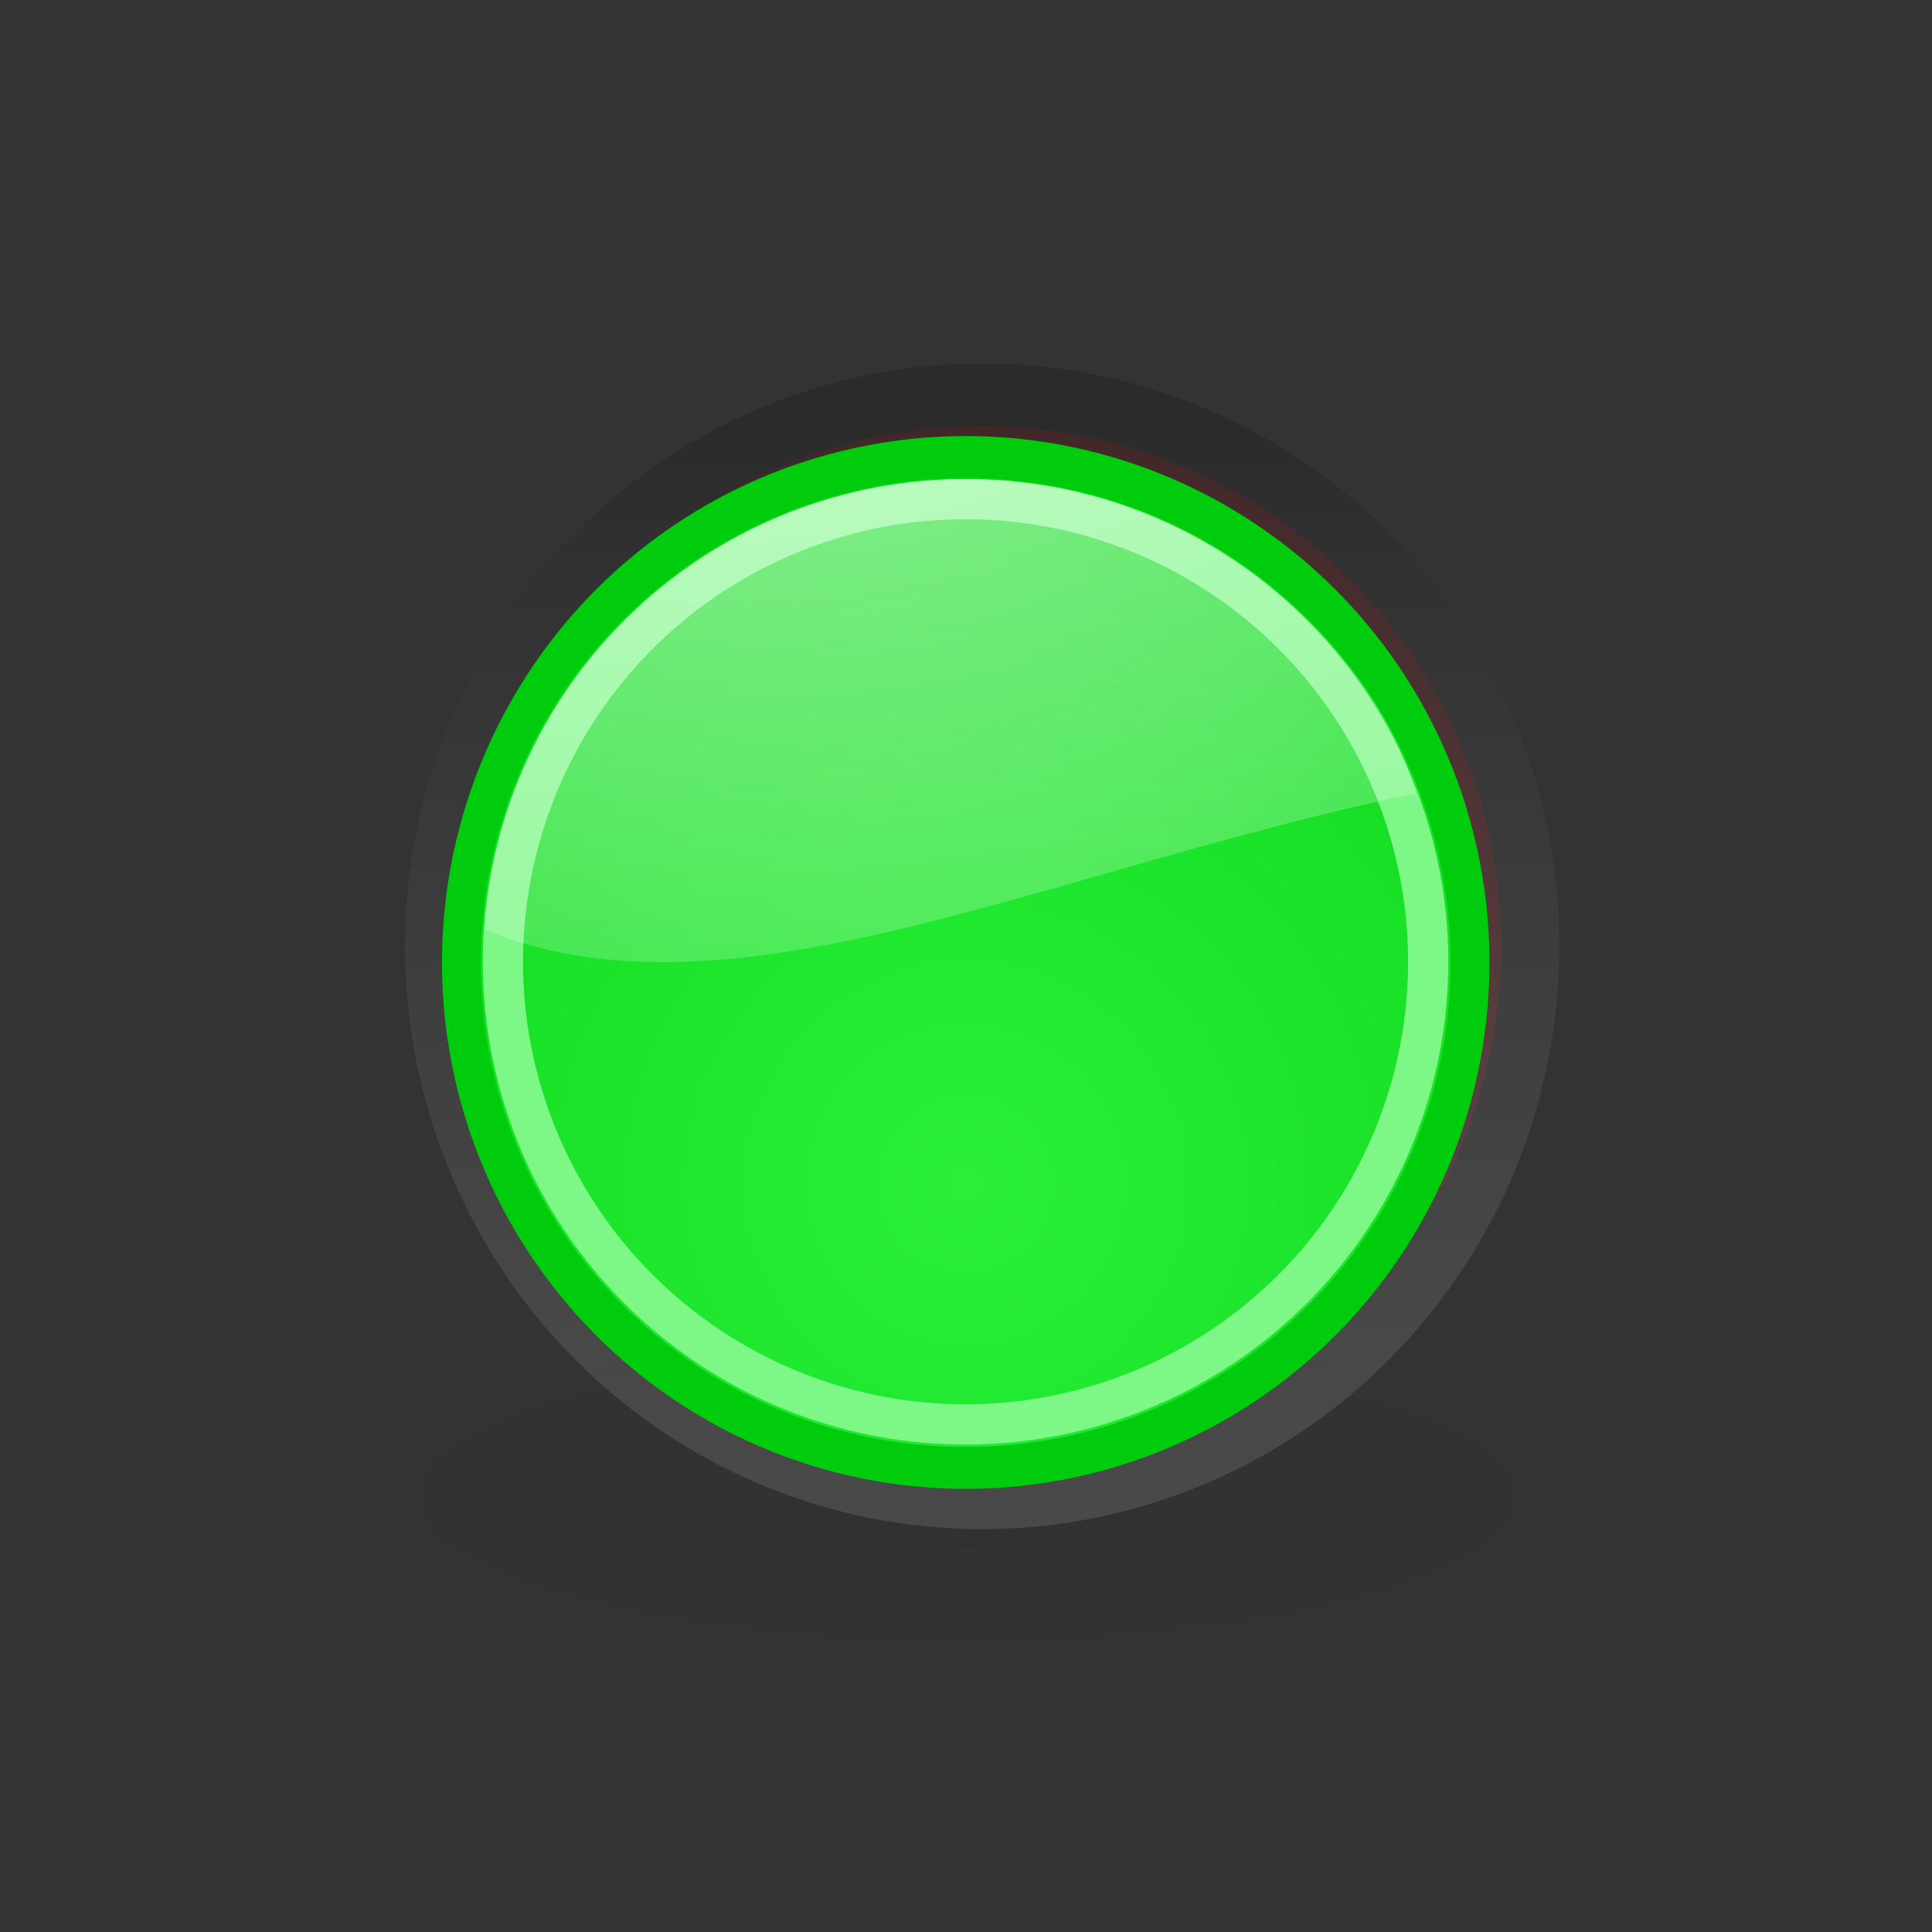 <?xml version="1.0" encoding="UTF-8" standalone="no"?>
<!-- Created with Inkscape (http://www.inkscape.org/) -->

<svg
   xmlns:dc="http://purl.org/dc/elements/1.1/"
   xmlns:cc="http://creativecommons.org/ns#"
   xmlns:rdf="http://www.w3.org/1999/02/22-rdf-syntax-ns#"
   xmlns:svg="http://www.w3.org/2000/svg"
   xmlns="http://www.w3.org/2000/svg"
   xmlns:xlink="http://www.w3.org/1999/xlink"
   xmlns:sodipodi="http://sodipodi.sourceforge.net/DTD/sodipodi-0.dtd"
   xmlns:inkscape="http://www.inkscape.org/namespaces/inkscape"
   id="svg1307"
   sodipodi:docname="green-button.svg"
   inkscape:export-filename="green-button.png"
   viewBox="0 0 48 48"
   sodipodi:version="0.32"
   inkscape:export-xdpi="90"
   inkscape:output_extension="org.inkscape.output.svg.inkscape"
   inkscape:export-ydpi="90"
   inkscape:version="0.48.5 r10040"
   version="1.1"
   width="100%"
   height="100%">
  <rect x="0" y="0" width="48" height="48" fill="#333333" stroke="none"/>
  <defs
     id="defs1309">
    <linearGradient
       id="linearGradient3788">
      <stop
         offset="0"
         style="stop-color:#29ef38;stop-opacity:1;"
         id="stop3790" />
      <stop
         offset="1"
         style="stop-color:#00cc0e;stop-opacity:1;"
         id="stop3792" />
    </linearGradient>
    <linearGradient
       id="linearGradient2257">
      <stop
         id="stop2259"
         style="stop-color:#ef2929"
         offset="0" />
      <stop
         id="stop2261"
         style="stop-color:#cc0000"
         offset="1" />
    </linearGradient>
    <radialGradient
       id="radialGradient2228"
       gradientUnits="userSpaceOnUse"
       cy="36.421"
       cx="24.837"
       gradientTransform="matrix(1 0 0 .537 -3.2417e-13 16.873)"
       r="15.645"
       inkscape:collect="always">
      <stop
         id="stop8664"
         style="stop-color:#000000"
         offset="0" />
      <stop
         id="stop8666"
         style="stop-color:#000000;stop-opacity:0"
         offset="1" />
    </radialGradient>
    <radialGradient
       id="radialGradient1368"
       gradientUnits="userSpaceOnUse"
       cy="-3.218"
       cx="21.929"
       gradientTransform="matrix(3.659 -3.1339e-16 1.7195e-16 2.081 -62.416 12.762)"
       r="13"
       inkscape:collect="always">
      <stop
         id="stop3342"
         style="stop-color:#ffffff"
         offset="0" />
      <stop
         id="stop3344"
         style="stop-color:#ffffff;stop-opacity:0"
         offset="1" />
    </radialGradient>
    <radialGradient
       id="radialGradient2263"
       xlink:href="#linearGradient2257"
       gradientUnits="userSpaceOnUse"
       cy="28.116"
       cx="22.5"
       gradientTransform="matrix(2.366 -4.9422e-16 5.3598e-16 2.203 -30.725 -34.24)"
       r="14.538"
       inkscape:collect="always" />
    <linearGradient
       id="linearGradient3843"
       y2="35.546"
       gradientUnits="userSpaceOnUse"
       x2="21.816"
       y1="8.912"
       x1="21.702"
       inkscape:collect="always">
      <stop
         id="stop3839"
         style="stop-color:#000000"
         offset="0" />
      <stop
         id="stop3841"
         style="stop-color:#ffffff;stop-opacity:.784"
         offset="1" />
    </linearGradient>
    <radialGradient
       inkscape:collect="always"
       xlink:href="#linearGradient3788"
       id="radialGradient3794"
       gradientUnits="userSpaceOnUse"
       gradientTransform="matrix(2.366,0,0,2.203,-30.725,-34.24)"
       cx="22.5"
       cy="28.116"
       r="14.538" />
  </defs>
  <sodipodi:namedview
     id="base"
     inkscape:showpageshadow="false"
     inkscape:zoom="11.313708"
     borderopacity="0.114"
     inkscape:current-layer="layer1"
     stroke="#ef2929"
     guidetolerance="1px"
     fill="#ef2929"
     inkscape:grid-points="true"
     inkscape:grid-bbox="true"
     showgrid="false"
     showguides="false"
     bordercolor="#666666"
     inkscape:window-x="494"
     inkscape:guide-bbox="true"
     inkscape:window-y="160"
     inkscape:window-width="1055"
     inkscape:pageopacity="0.0"
     inkscape:pageshadow="2"
     pagecolor="#ffffff"
     inkscape:cx="20.888187"
     inkscape:cy="25.176259"
     inkscape:document-units="px"
     inkscape:window-height="745"
     showborder="true"
     inkscape:window-maximized="0">
    <sodipodi:guide
       id="guide2194"
       position="38.997"
       orientation="horizontal" />
    <sodipodi:guide
       id="guide2196"
       position="9.014"
       orientation="horizontal" />
    <sodipodi:guide
       id="guide2198"
       position="9.014"
       orientation="vertical" />
    <sodipodi:guide
       id="guide2200"
       position="38.975"
       orientation="vertical" />
    <sodipodi:guide
       id="guide2202"
       position="22.988"
       orientation="horizontal" />
    <sodipodi:guide
       id="guide2204"
       position="23.909"
       orientation="vertical" />
    <sodipodi:guide
       id="guide4332"
       position="157.994"
       orientation="vertical" />
    <sodipodi:guide
       id="guide4334"
       position="-36.062"
       orientation="horizontal" />
    <sodipodi:guide
       id="guide4336"
       position="-58.027"
       orientation="horizontal" />
    <sodipodi:guide
       id="guide4338"
       position="180.003"
       orientation="vertical" />
    <sodipodi:guide
       id="guide4417"
       position="107.922"
       orientation="vertical" />
    <sodipodi:guide
       id="guide4419"
       position="129.931"
       orientation="vertical" />
    <sodipodi:guide
       id="guide5106"
       position="19.997"
       orientation="horizontal" />
    <sodipodi:guide
       id="guide5119"
       position="63.04"
       orientation="horizontal" />
    <sodipodi:guide
       id="guide5121"
       position="49.066"
       orientation="horizontal" />
    <sodipodi:guide
       id="guide5307"
       position="-86.007"
       orientation="horizontal" />
    <sodipodi:guide
       id="guide5309"
       position="-108.09"
       orientation="horizontal" />
    <sodipodi:guide
       id="guide3111"
       position="-100.154"
       orientation="horizontal" />
    <inkscape:grid
       id="GridFromPre046Settings"
       opacity=".2"
       color="#0000ff"
       originy="0px"
       originx="0px"
       empspacing="2"
       spacingy="0.5px"
       spacingx="0.5px"
       empopacity="0.4"
       type="xygrid"
       empcolor="#0000ff" />
  </sodipodi:namedview>
  <g
     id="layer1"
     inkscape:label="Layer 1"
     inkscape:groupmode="layer">
    <path
       id="path3835"
       sodipodi:rx="14"
       sodipodi:ry="13"
       style="opacity:.15;stroke-linejoin:round;fill-rule:evenodd;color:#000000;stroke:url(#linearGradient3843);stroke-linecap:square;stroke-width:3.137;fill:url(#radialGradient2263)"
       sodipodi:type="arc"
       d="m36.5 22a14 13 0 1 1 -28 0 14 13 0 1 1 28 0z"
       transform="matrix(.921 0 0 .994 3.679 1.641)"
       sodipodi:cy="22"
       sodipodi:cx="22.5"
       inkscape:r_cy="true"
       inkscape:r_cx="true" />
    <path
       id="path2226"
       sodipodi:rx="15.644737"
       sodipodi:ry="8.3968935"
       style="opacity:0.04;fill-rule:evenodd;color:#000000;fill:url(#radialGradient2228)"
       sodipodi:type="arc"
       d="m40.482 36.421a15.645 8.397 0 1 1 -31.29 0 15.645 8.397 0 1 1 31.29 0z"
       inkscape:export-ydpi="90"
       inkscape:export-filename="/home/lapo/Desktop/Grafica/Icone/media-actions.png"
       sodipodi:cy="36.421127"
       transform="matrix(1.151 0 0 .566 -4.577 16.553)"
       inkscape:export-xdpi="90"
       sodipodi:cx="24.837126" />
    <path
       id="path2525"
       sodipodi:rx="14"
       sodipodi:ry="13"
       style="stroke-linejoin:round;fill-rule:evenodd;color:#000000;stroke:#00cc0e;stroke-linecap:square;stroke-width:1.076;fill:url(#radialGradient3794);fill-opacity:1;stroke-opacity:1"
       sodipodi:type="arc"
       d="m36.5 22a14 13 0 1 1 -28 0 14 13 0 1 1 28 0z"
       transform="matrix(.895 0 0 .966 3.856 2.66)"
       sodipodi:cy="22"
       sodipodi:cx="22.5" />
    <path
       id="path2527"
       sodipodi:rx="14"
       sodipodi:ry="14"
       style="stroke-linejoin:round;color:#000000;stroke:#7df786;stroke-linecap:square;stroke-width:1.217;fill:none;stroke-opacity:1"
       sodipodi:type="arc"
       d="m38 24a14 14 0 1 1 -28 0 14 14 0 1 1 28 0z"
       transform="matrix(.821 0 0 .821 4.285 4.191)"
       sodipodi:cy="24"
       sodipodi:cx="24" />
    <path
       id="path2529"
       sodipodi:nodetypes="cccsc"
       style="opacity:.6;fill-rule:evenodd;fill:url(#radialGradient1368)"
       d="m23.843 11.906c-6.279 0.079-11.404 4.992-11.812 11.187 6.117 2.517 13.87-1.451 23.142-3.382-0.689-2.748-4.555-7.805-11.174-7.805-0.051 0-0.104-0.001-0.156 0z" />
  </g>
</svg>
